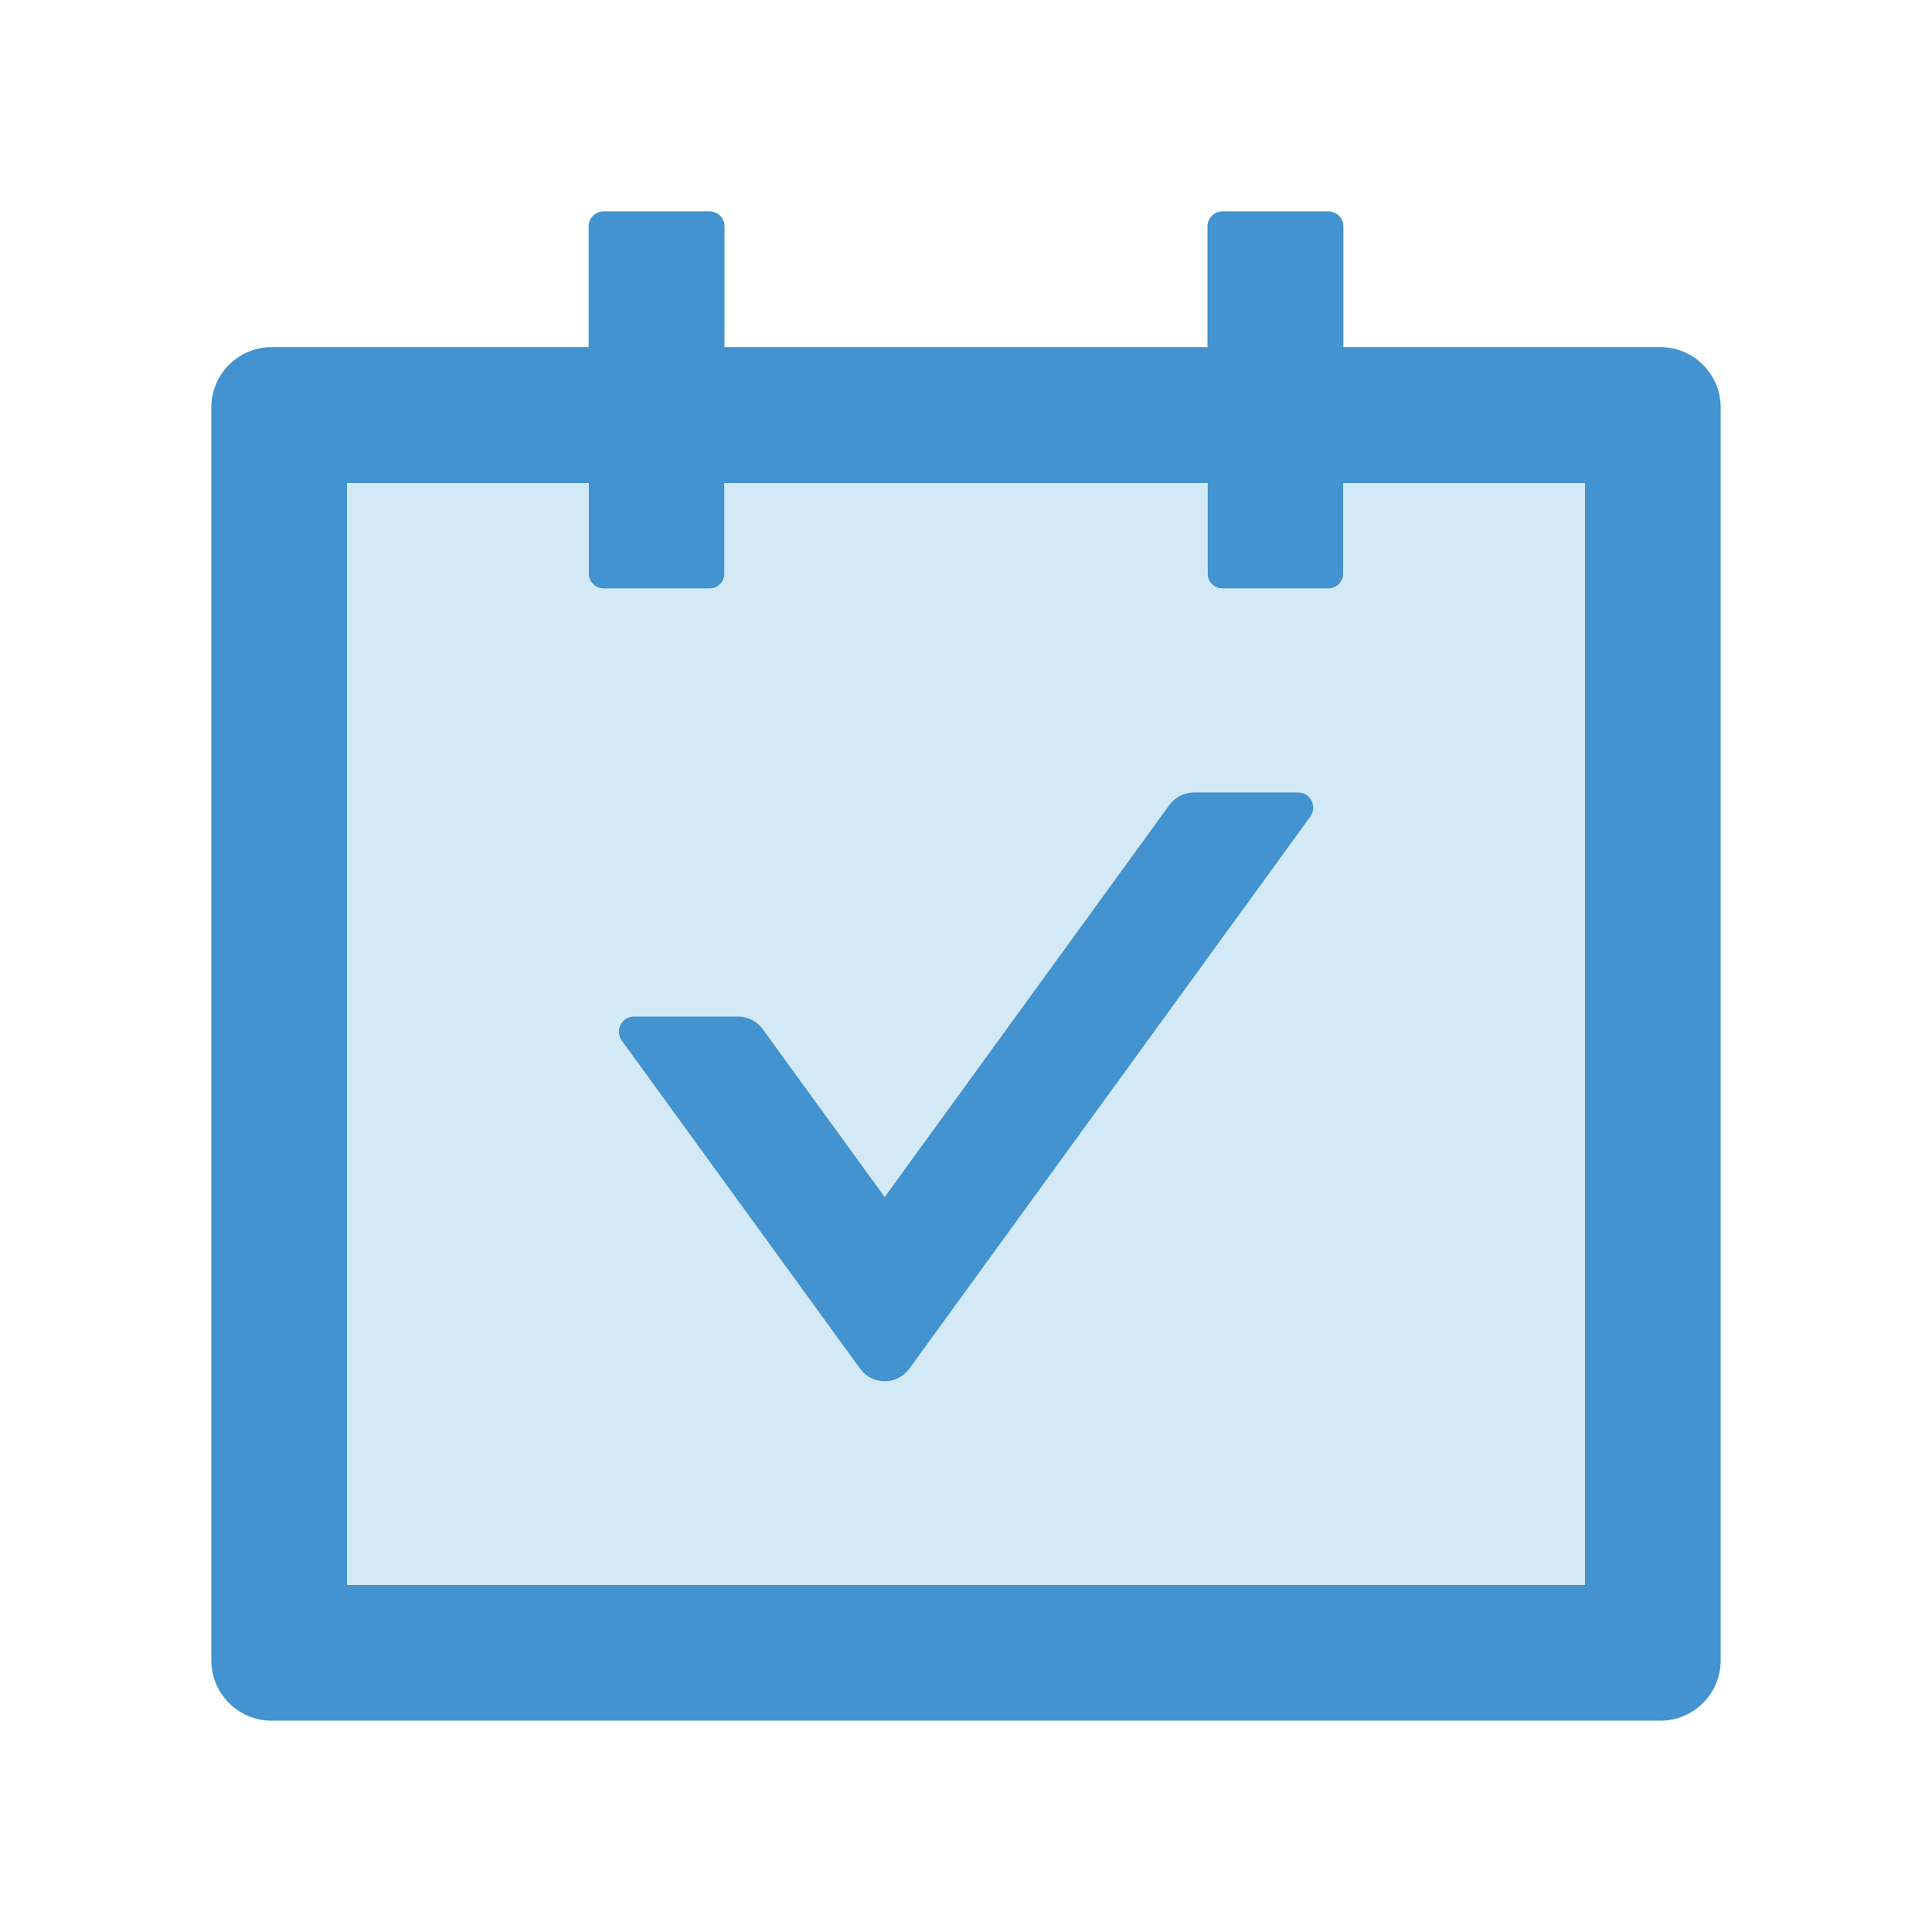 <svg width="24" height="24" viewBox="0 0 24 24" fill="none" xmlns="http://www.w3.org/2000/svg">
<g id="icon/two-tone/application/carry-out">
<path id="Vector" d="M20.625 4.312H16.688V2.812C16.688 2.709 16.603 2.625 16.5 2.625H15.188C15.084 2.625 15 2.709 15 2.812V4.312H9V2.812C9 2.709 8.916 2.625 8.812 2.625H7.5C7.397 2.625 7.312 2.709 7.312 2.812V4.312H3.375C2.96 4.312 2.625 4.648 2.625 5.062V20.625C2.625 21.04 2.96 21.375 3.375 21.375H20.625C21.04 21.375 21.375 21.04 21.375 20.625V5.062C21.375 4.648 21.04 4.312 20.625 4.312ZM19.688 19.688H4.312V6H7.312V7.125C7.312 7.228 7.397 7.312 7.5 7.312H8.812C8.916 7.312 9 7.228 9 7.125V6H15V7.125C15 7.228 15.084 7.312 15.188 7.312H16.5C16.603 7.312 16.688 7.228 16.688 7.125V6H19.688V19.688Z" fill="#4293CF"/>
<path id="Vector_2" d="M16.688 7.125C16.688 7.228 16.603 7.312 16.5 7.312H15.188C15.084 7.312 15 7.228 15 7.125V6H9V7.125C9 7.228 8.916 7.312 8.812 7.312H7.5C7.397 7.312 7.312 7.228 7.312 7.125V6H4.312V19.688H19.688V6H16.688V7.125ZM16.277 10.144L11.294 17.004C11.259 17.052 11.214 17.091 11.161 17.118C11.108 17.145 11.049 17.159 10.99 17.159C10.931 17.159 10.872 17.145 10.819 17.118C10.766 17.091 10.72 17.052 10.685 17.004L7.723 12.926C7.634 12.802 7.723 12.628 7.875 12.628H9.169C9.291 12.628 9.403 12.687 9.473 12.783L10.99 14.869L14.527 9.998C14.597 9.902 14.712 9.844 14.831 9.844H16.125C16.277 9.844 16.366 10.017 16.277 10.144Z" fill="#D4E9F6"/>
<path id="Vector_3" d="M16.125 9.844H14.832C14.712 9.844 14.597 9.902 14.527 9.998L10.99 14.869L9.474 12.783C9.403 12.687 9.291 12.628 9.169 12.628H7.875C7.723 12.628 7.634 12.802 7.723 12.926L10.685 17.004C10.72 17.052 10.766 17.091 10.819 17.118C10.872 17.145 10.931 17.159 10.99 17.159C11.05 17.159 11.108 17.145 11.161 17.118C11.214 17.091 11.26 17.052 11.295 17.004L16.278 10.144C16.367 10.017 16.278 9.844 16.125 9.844Z" fill="#4293CF"/>
</g>
</svg>
